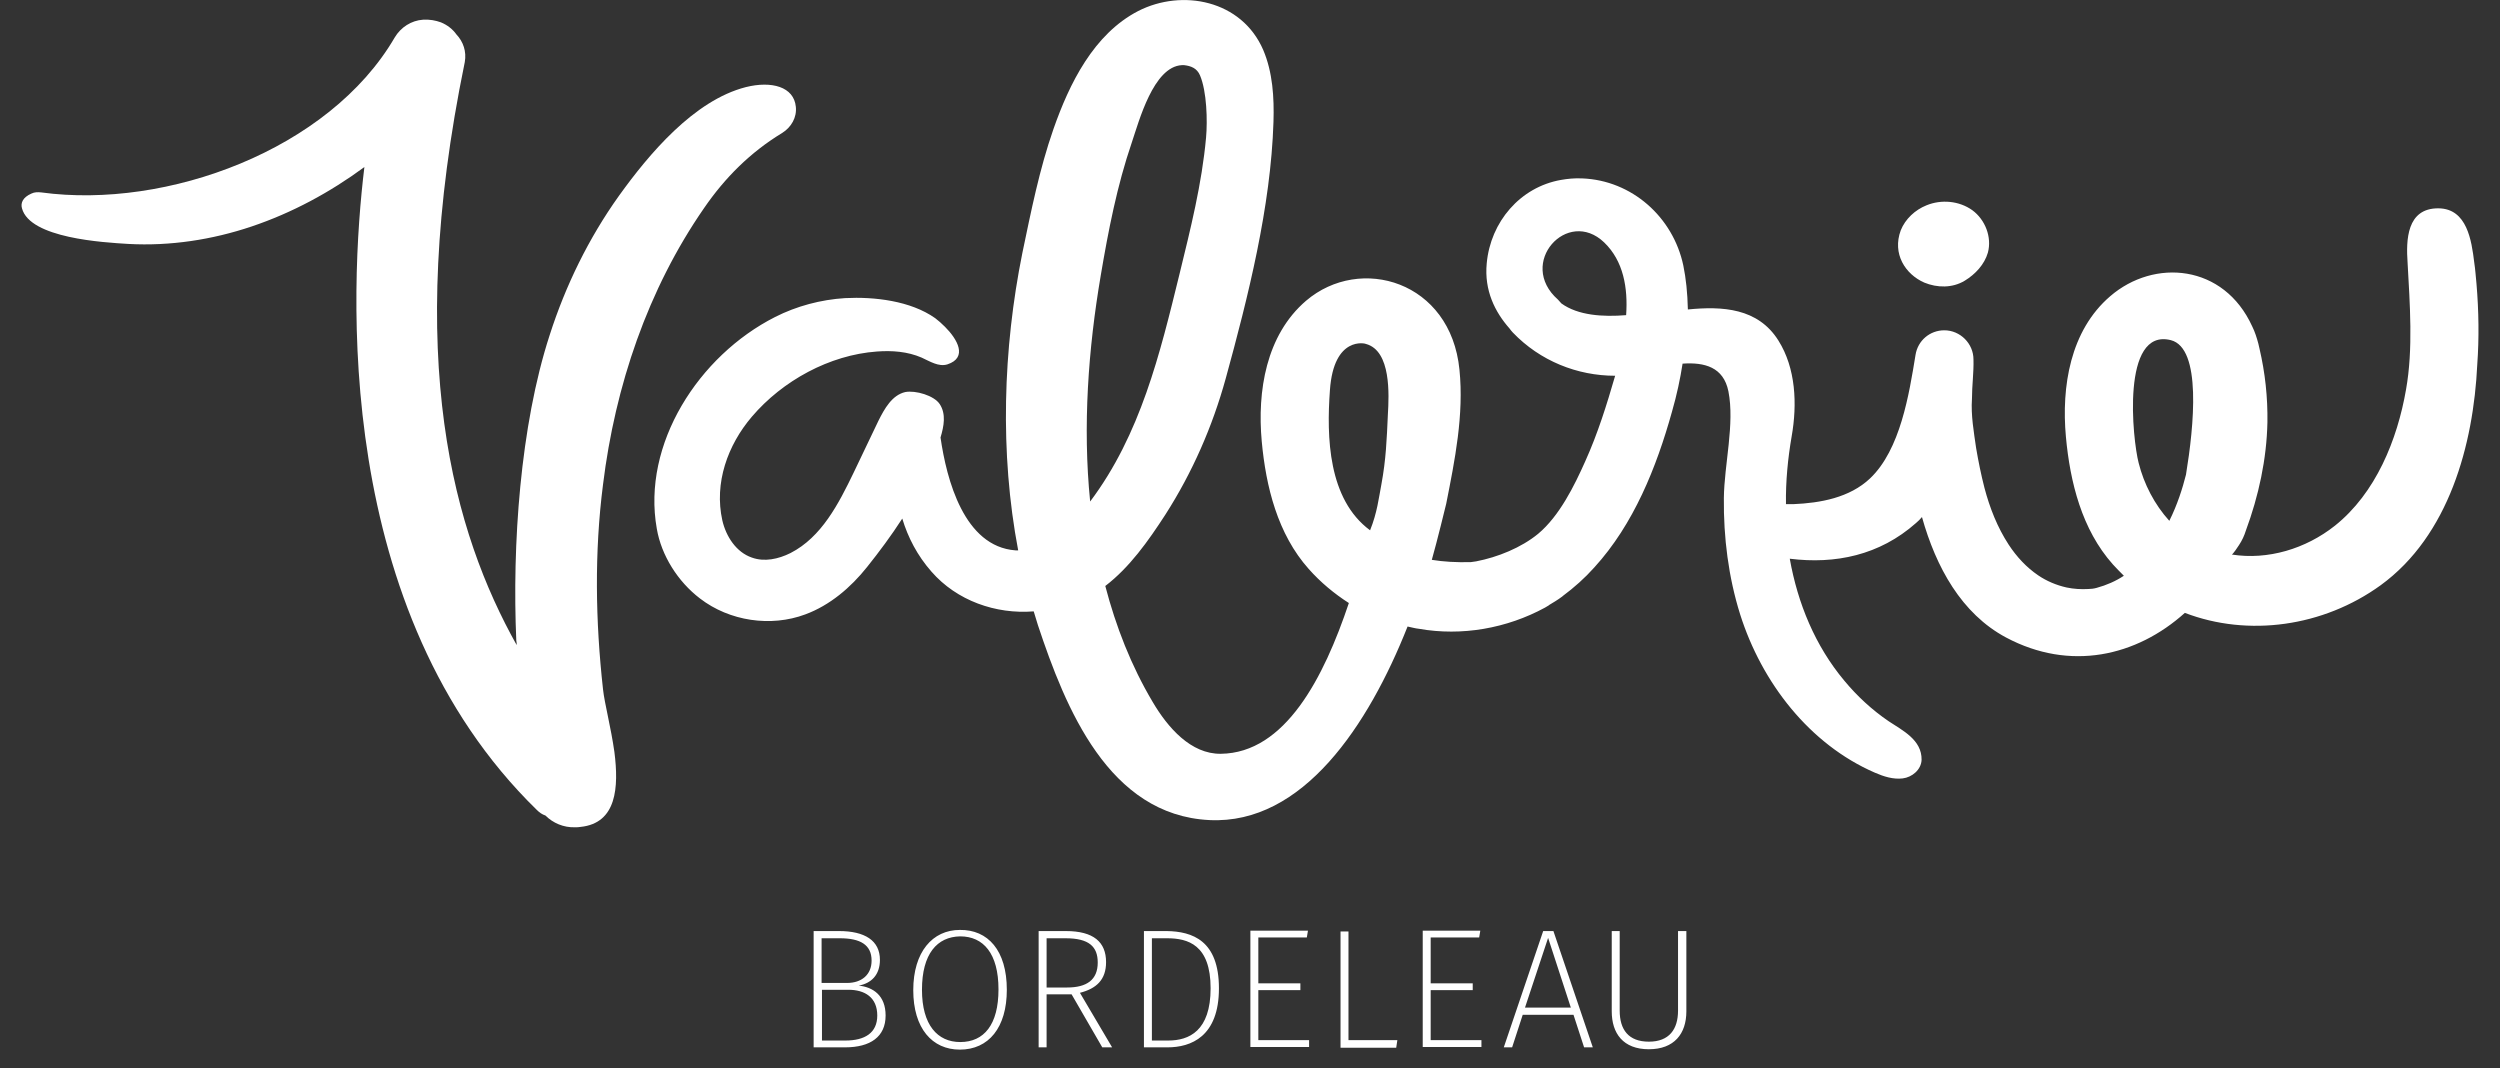 <svg xmlns="http://www.w3.org/2000/svg" width="660" height="282">
  <rect width="100%" height="100%" fill="#333333" stroke="none"/>
  <g fill="#FFF">
    <path d="M206.5 35.1c-8.4 5.1-15.1 11.8-20.6 19.8-14.9 21.5-23.5 47-26.7 73-2.3 17.9-2 36.1 0 54.1.4 3.7 2.1 10.1 3 16.5 1.2 9.4.6 18.8-8.9 19.8-.5.1-1 .1-1.5.1-3 .1-5.8-1.1-7.8-3.1-.9-.3-1.6-.8-2.3-1.5C87.9 161.3 92.3 76.2 96.2 44.1c-9.1 6.7-19.1 12.1-29.8 15.7C56 63.3 44.9 65 33.9 64.4c-6.6-.4-26-1.5-28.1-9.4-.4-1.4.2-2.9 2.5-3.9.8-.4 1.7-.4 2.6-.3 33.1 4.5 76-11.2 93.3-40.9 1.6-2.7 4.4-4.5 7.5-4.7 1.8-.1 3.3.2 4.7.7 1.7.7 3.1 1.8 4.1 3.2 1.8 1.9 2.7 4.5 2.2 7.3-16.2 78.7-2.8 124.4 13.7 153.9 0-.4 0-.8-.1-1.2-1.1-25 1-56.6 8.8-80.6 4.2-13.1 10.3-25.6 18.3-36.8 7.9-11 19.8-25.2 33.5-28.7 6.8-1.7 12.7-.1 13.2 5.2.3 2.8-1.2 5.4-3.6 6.9zM508 74.6c-5-2.2-8.5-7.6-6.2-13.8 1.2-3 3.8-5.4 6.8-6.6 3.9-1.6 8.6-1.2 12.1 1.3 3.4 2.5 5.2 7.1 4.1 11.2-.9 3.1-3.3 5.7-6.1 7.4-3.3 2-7.3 1.9-10.7.5z"/>
    <path d="M653.8 75c-.2-1.9-.3-3.8-.6-5.7-.7-5.8-1.9-14.2-9.4-14.3-8.5-.1-8.6 8.5-8.2 14.3.6 11 1.5 22.8-.4 33.5-2.3 13.3-8 27.4-18.8 36-7.7 6.1-17.7 9.1-27.2 7.6.3-.1 1.6-2 1.9-2.5.8-1.2 1.4-2.5 1.8-3.8 3.4-9.2 5.5-18.9 5.7-28.6.1-6.6-.6-13.1-2.1-19.5-.1-.4-.2-.9-.3-1.3-.4-1.5-.9-3.1-1.6-4.5-7.5-16.5-25.9-18-37.5-8-10.6 9.1-12.9 23.9-11.7 37.1 1.1 12 4.2 24.5 12.4 33.7.9 1 1.9 2 2.9 3-2.1 1.4-4.6 2.5-7.2 3.2-.7.2-1.5.3-2.2.3-1.9.1-3.8 0-5.7-.4-2.7-.6-5.3-1.7-7.5-3.2-3.1-2.1-5.7-4.9-7.8-8.1-3-4.6-5-9.7-6.4-15-.9-3.5-1.6-7-2.2-10.5-.6-4.2-1.4-8.7-1.1-13 0-3.5.5-7 .4-10.4 0-4.2-3.5-7.7-7.7-7.7-3.8 0-7 2.7-7.6 6.5-1.7 10.4-4 25-12 32.6-5.4 5.1-13.1 6.5-20.3 6.8h-1.9c-.1-6 .5-12.1 1.5-17.9 1.5-8.5 1.1-18-3.5-25.3-5.4-8.6-14.8-9.1-23.9-8.2-.1-4.4-.5-8.2-1.2-11.6-2.7-12.8-13.6-22.5-26.7-23-2-.1-3.9.1-5.6.4-10.8 1.9-18.6 11.1-19.6 22-.7 7.2 2.2 12.9 6 17.2.3.4.6.8.9 1.1 7.2 7.5 17 11.4 27 11.4-2.2 7.6-4.6 15.3-7.9 22.6-2.9 6.5-6.8 14.4-12.4 19.1-4.5 3.7-10.7 6.2-16.4 7.3-.5.1-.9.1-1.4.2-3.8.1-7.2-.1-10.3-.6 1.4-4.9 3.7-14.4 3.8-14.8 2.3-11.6 4.7-23.5 3.5-35.4-2.3-23.4-26.2-30.4-40.5-18.2-10.6 9.1-12.9 23.9-11.7 37.1 1.1 12 4.2 24.5 12.4 33.7 3.1 3.5 6.7 6.5 10.6 9-6.6 19.7-16.8 39.6-33.8 39.8-7.9.1-14-6.9-18-13.7-5.7-9.6-9.7-19.9-12.5-30.6 6.4-4.9 11.3-11.8 15.9-18.9 7.1-11.1 12.4-23.2 15.9-35.9 5.9-21.5 11.9-45.3 12.6-67.7.2-6.5-.2-13.1-2.7-19C327.8 0 312.1-3 300.5 2.9c-11.8 6.1-18.2 19.2-22.4 31.2-3.7 10.6-5.9 21.7-8.2 32.7-5.1 25.3-6 52.7-1.1 78.5h-.7c-13.6-1-18.2-18.7-19.8-29.8.9-3 1.5-6.2-.2-8.8-1.5-2.3-6.4-3.7-9.1-3.2-3.5.8-5.5 4.4-7.1 7.6-2.2 4.5-4.3 9.1-6.5 13.6-4 8.3-8.5 17.1-16.7 21.3-3.2 1.6-6.9 2.4-10.2 1.2-4.1-1.4-6.8-5.5-7.8-9.8-2.2-9.9 1.4-19.9 7.8-27.4 8.1-9.5 20.5-16.3 33-17.2 4-.3 8.1 0 11.8 1.6 2.2 1 4.5 2.5 6.8 1.8 5.5-1.8 2.6-6.7-.6-9.9-.9-.9-1.8-1.7-2.6-2.3-6.5-4.6-16.1-5.7-23.8-5.3-6.4.4-12.8 2.1-18.5 5-20.1 10.2-35.2 33.5-31.2 55.9 1.2 7 5.5 13.9 11.4 18.4 7.8 6 18.7 7.6 27.8 4.2 6.5-2.4 12-7.1 16.3-12.5 3.2-4 6.4-8.3 9.3-12.8 1.5 5 4 9.8 7.7 14 6.7 7.7 17 11.3 27 10.5.4 1.2.7 2.4 1.1 3.6 7.3 22 18.7 50.2 45.3 51.5 24.7 1.2 42-25.1 52.3-51.1 1 .2 2 .5 3 .6 11.3 2 23.2-.1 33.3-5.6.3-.2.7-.4 1-.6l.1-.1c1-.6 2.2-1.3 3.4-2.2 0 0 .1 0 .1-.1 3.1-2.3 5.9-4.8 8.4-7.6 10.4-11.4 16.4-26.4 20.5-41.1 1.3-4.5 2.2-8.8 2.8-12.7 5.8-.4 10.8.9 12.1 7.3 1.7 8.6-1.1 19.3-1.2 28.2-.1 10.4 1.2 20.8 4.3 30.7 5.7 18 18.3 34.3 35.6 41.8 2.3 1 4.8 1.8 7.3 1.5s4.9-2.3 5-4.9c.1-5.3-5.1-7.8-8.7-10.2-4.4-3-8.3-6.6-11.7-10.7-7.7-9.2-12.3-20.4-14.4-32.2 12 1.5 23.7-.9 33.3-9.4.6-.5 1.1-1 1.6-1.6 3.7 13.2 10.4 25.5 22.2 31.8 16.9 9 34.4 5 47.2-6.5 16.7 6.4 36.5 3.7 51.7-7.3 18-13.1 24.5-37.1 25.5-58.3.5-6.9.4-14.1-.2-21.2zm-363.2-2.3c2-11.8 4.3-23.7 8.2-35.1 1.9-5.6 5.7-20 13.2-20.4h.6c1.8.2 3.4.8 4.2 2.7 1.8 4.2 2 12 1.6 16.4-1.1 12.2-4.1 24.1-7 36-5.2 21.2-10.3 42.4-23.6 60.1-2-19.9-.5-40.3 2.8-59.7zm74.1 55.1c-.7 3.6-1.1 7.5-3 12.2-11.1-8.2-11.5-24.6-10.6-37 1-14.5 9.5-12.3 9.5-12.2 6.7 1.8 6.1 13.5 5.8 18.6-.3 6.7-.5 11.9-1.7 18.4zm47.5-47.7c-.3-.3-.6-.7-.9-1-10.9-9.6 2.5-24.4 12.2-15.1 5.1 4.9 6.3 12 5.8 19.2-6.1.5-12.7.1-17.1-3.1zm160.9 9.7c8.2 2.1 6.1 22.7 4 35.5-.9 3.6-2.3 8-4.4 12.2-3.9-4.3-6.7-9.7-8.1-15.3-1.6-6.1-4.7-35.7 8.5-32.4z"/>
  </g>
  <path fill="#FFF" d="M233.8 268.1c0 5.6-4 8.4-10.7 8.4h-8.3v-30.7h6.7c6.8 0 10.8 2.5 10.8 7.6 0 4-2.3 6.2-5.6 6.8 3.8.4 7.1 2.6 7.1 7.9zm-16.9-8.6h6.7c3.9 0 6.5-2.2 6.5-5.9 0-4.2-3-5.9-8.4-5.9h-4.8v11.8zm14.7 8.6c0-4.8-3.3-6.8-7.6-6.8h-7v13.4h6.2c5.1 0 8.4-2 8.4-6.6zm34.2-6.8c0 10-4.8 15.8-12.4 15.8-7.3 0-12.3-5.6-12.3-15.7s5.1-15.9 12.3-15.9c7.4-.1 12.4 5.4 12.4 15.8zm-22.4 0c0 9.3 4.1 13.8 10.1 13.8 6.3 0 10.1-4.6 10.1-13.9 0-9.5-4-14-10.1-14-6.1.1-10.1 4.6-10.1 14.1zm32.9 1.2v14h-2.1v-30.7h7.2c7.3 0 10.6 2.9 10.6 8.2 0 4.7-2.6 7-6.9 8.1l8.5 14.4H291l-8.1-14h-6.6zm13.5-8.4c0-4.2-2.3-6.4-8.5-6.4h-5v13h5.4c5.2 0 8.1-2 8.1-6.6zm32 6.8c0 12.8-7.4 15.6-13.6 15.6H302v-30.7h6c6.8.1 13.8 2.5 13.8 15.1zm-17.7 13.8h4.3c5.5 0 11.2-2.5 11.2-13.8 0-11.5-6-13.2-11.5-13.2h-4v27zm28.1-27v11.9h11.1v1.8h-11.1v13.2h13.4v1.8h-15.5v-30.7h15.2l-.3 1.8h-12.8zm36.7 26.9l-.3 2h-14.7v-30.7h2.1v28.7h12.9zm8.8-26.9v11.9h11.1v1.8h-11.1v13.2h13.4v1.8h-15.5v-30.7h15.2l-.3 1.8h-12.8zm24.3 20.2l-2.8 8.6H397l10.4-30.7h2.7l10.4 30.7h-2.3l-2.8-8.6H402zm6.7-20.3l-6.1 18.4h12.1l-6-18.4zm26.6 29.4c-6.8 0-9.8-4.2-9.8-10v-21.2h2.1v21c0 5 2.3 8.2 7.7 8.2s7.7-3.3 7.7-8.2v-21h2.2V267c0 5.9-3.2 10-9.9 10z"/>
</svg>
